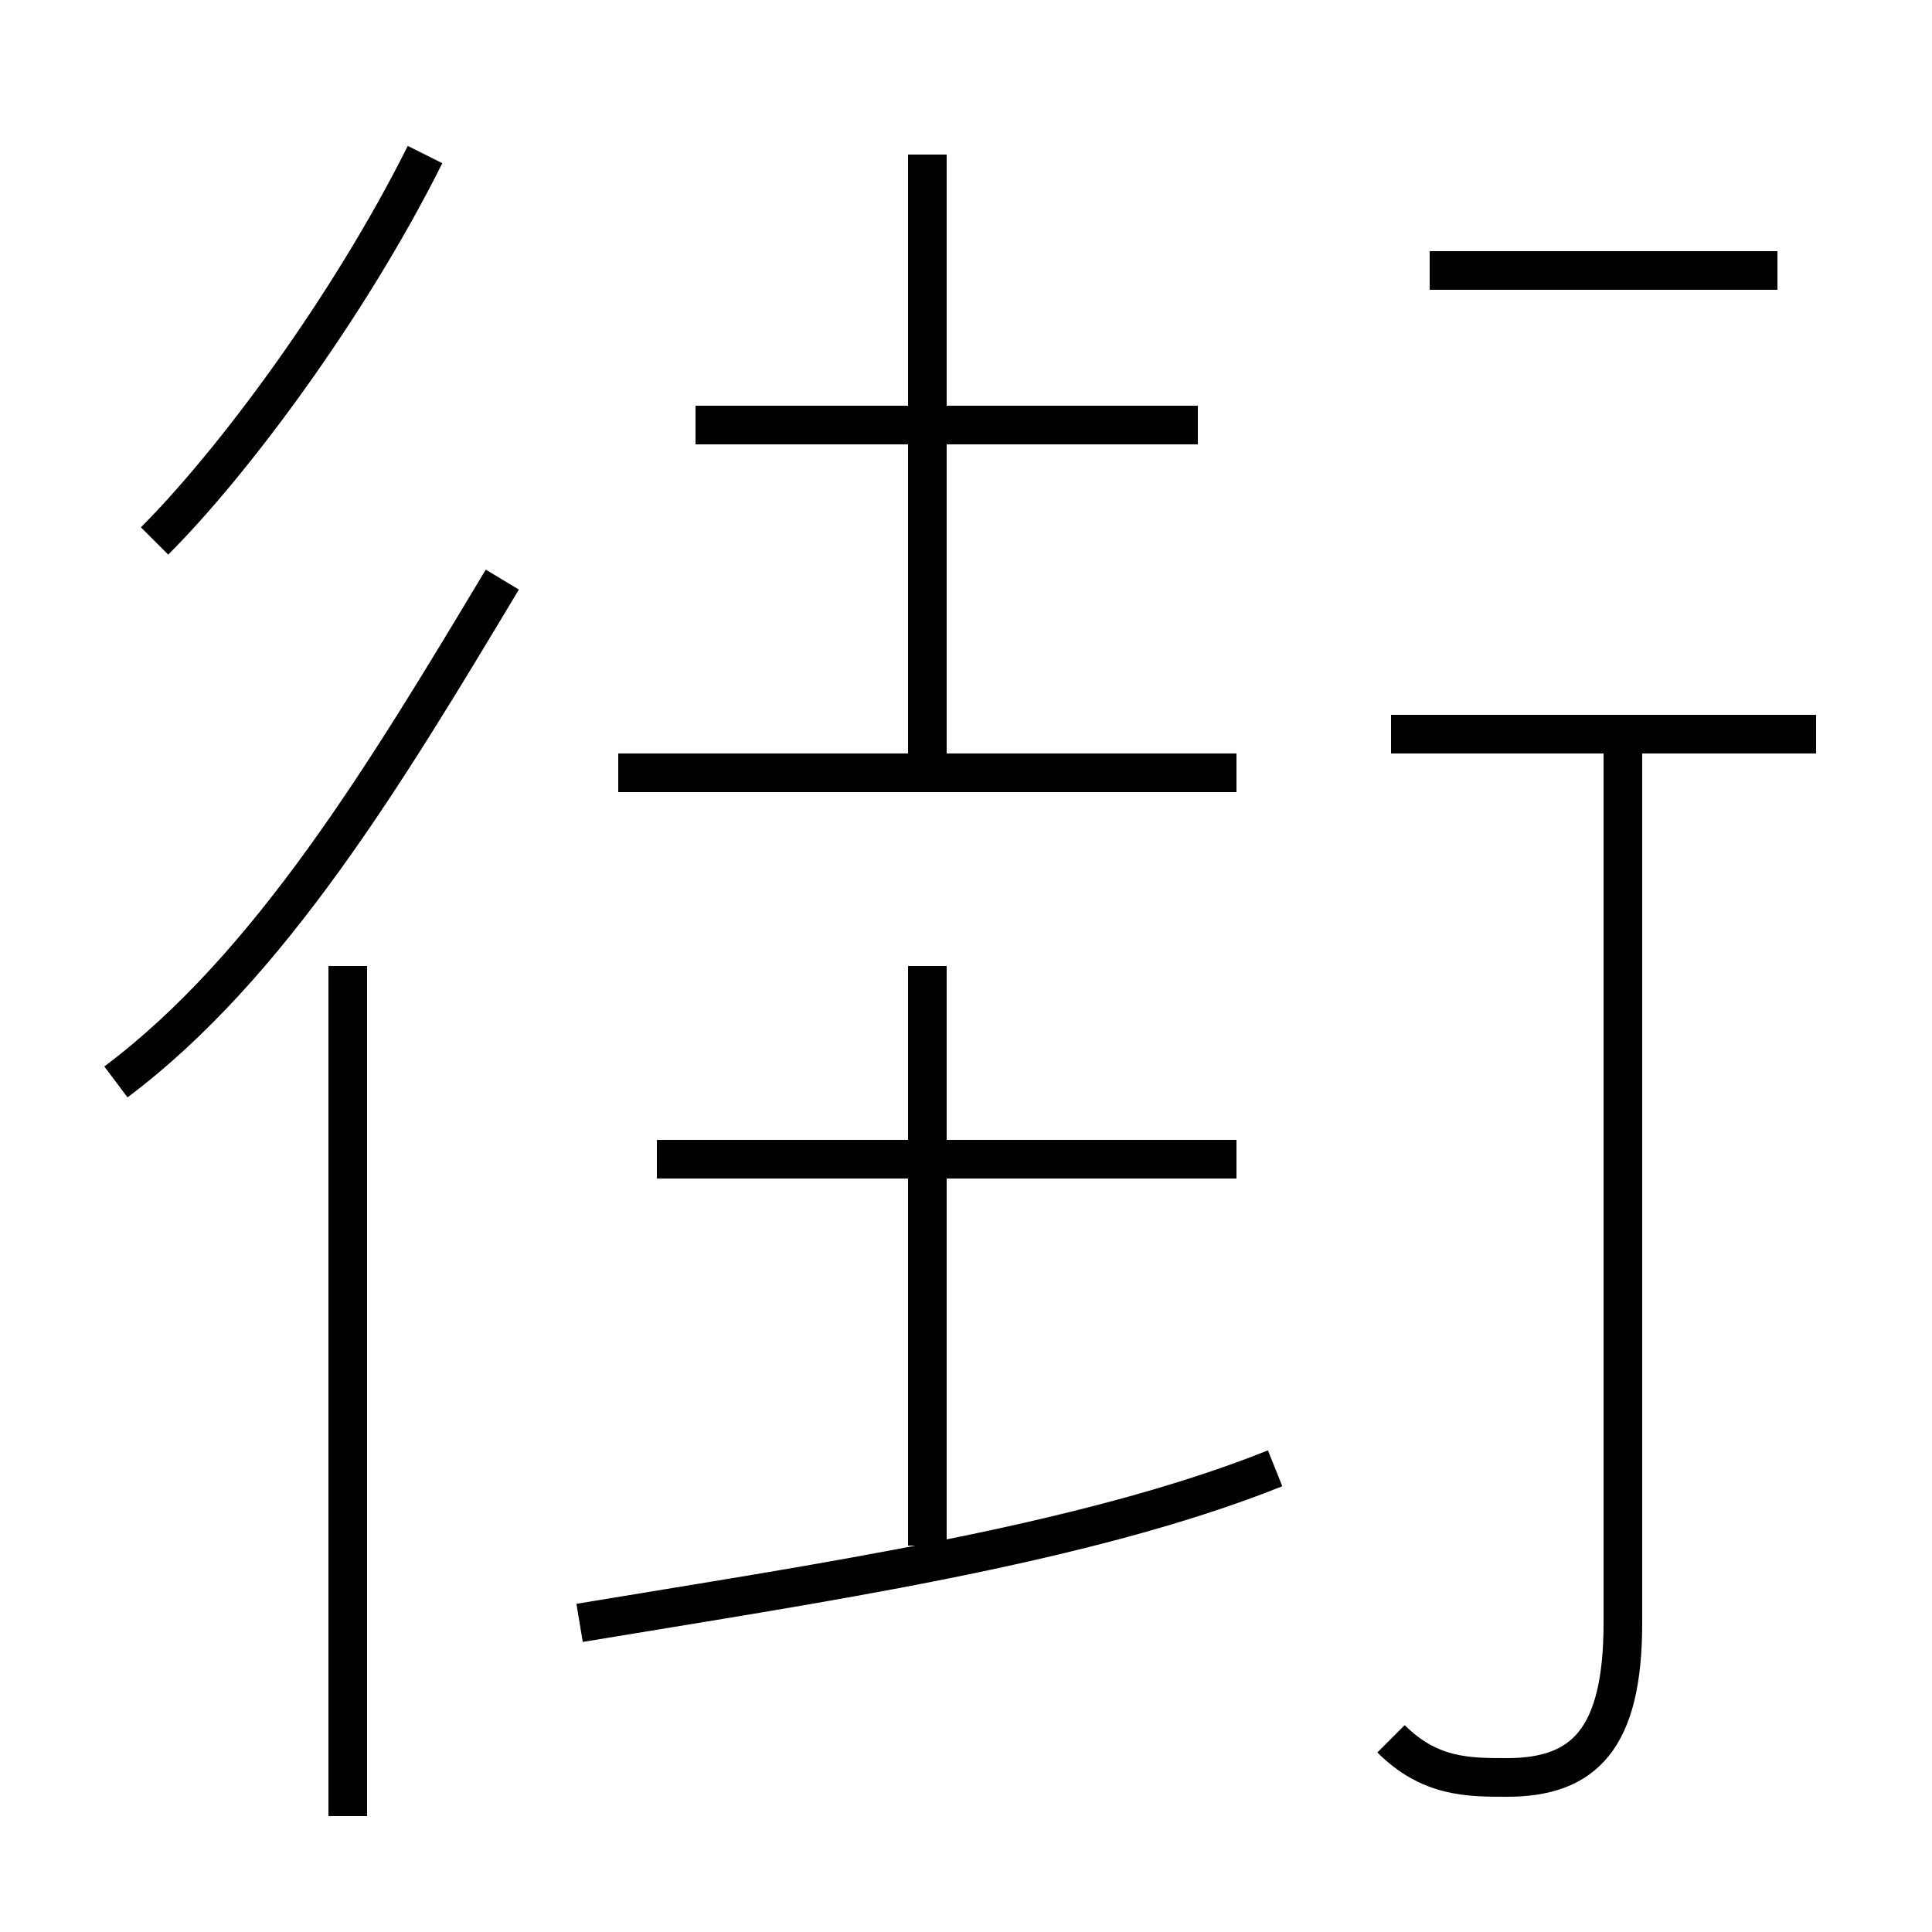<?xml version='1.0' encoding='utf8'?>
<svg viewBox="0.0 -6.0 50.0 50.0" version="1.1" xmlns="http://www.w3.org/2000/svg">
<rect x="0.0" y="-6.0" width="50.0" height="50.0" fill="#808080" stroke="none"/>
<rect x="-1000" y="-1000" width="2000" height="2000" stroke="white" fill="white"/>
<g style="fill:white;stroke:#000000;  stroke-width:1">
<path d="M 36 1 C 37 2 38 2 39 2 C 41 2 42 1 42 -2 L 42 -25 M 9 3 L 9 -19 M 15 -2 C 21 -3 28 -4 33 -6 M 3 -16 C 7 -19 10 -24 13 -29 M 24 -4 L 24 -19 M 32 -14 L 17 -14 M 4 -30 C 6 -32 9 -36 11 -40 M 32 -24 L 16 -24 M 24 -24 L 24 -40 M 31 -33 L 18 -33 M 47 -25 L 36 -25 M 46 -37 L 37 -37" transform="translate(0.0 38.0)" />
</g>
</svg>